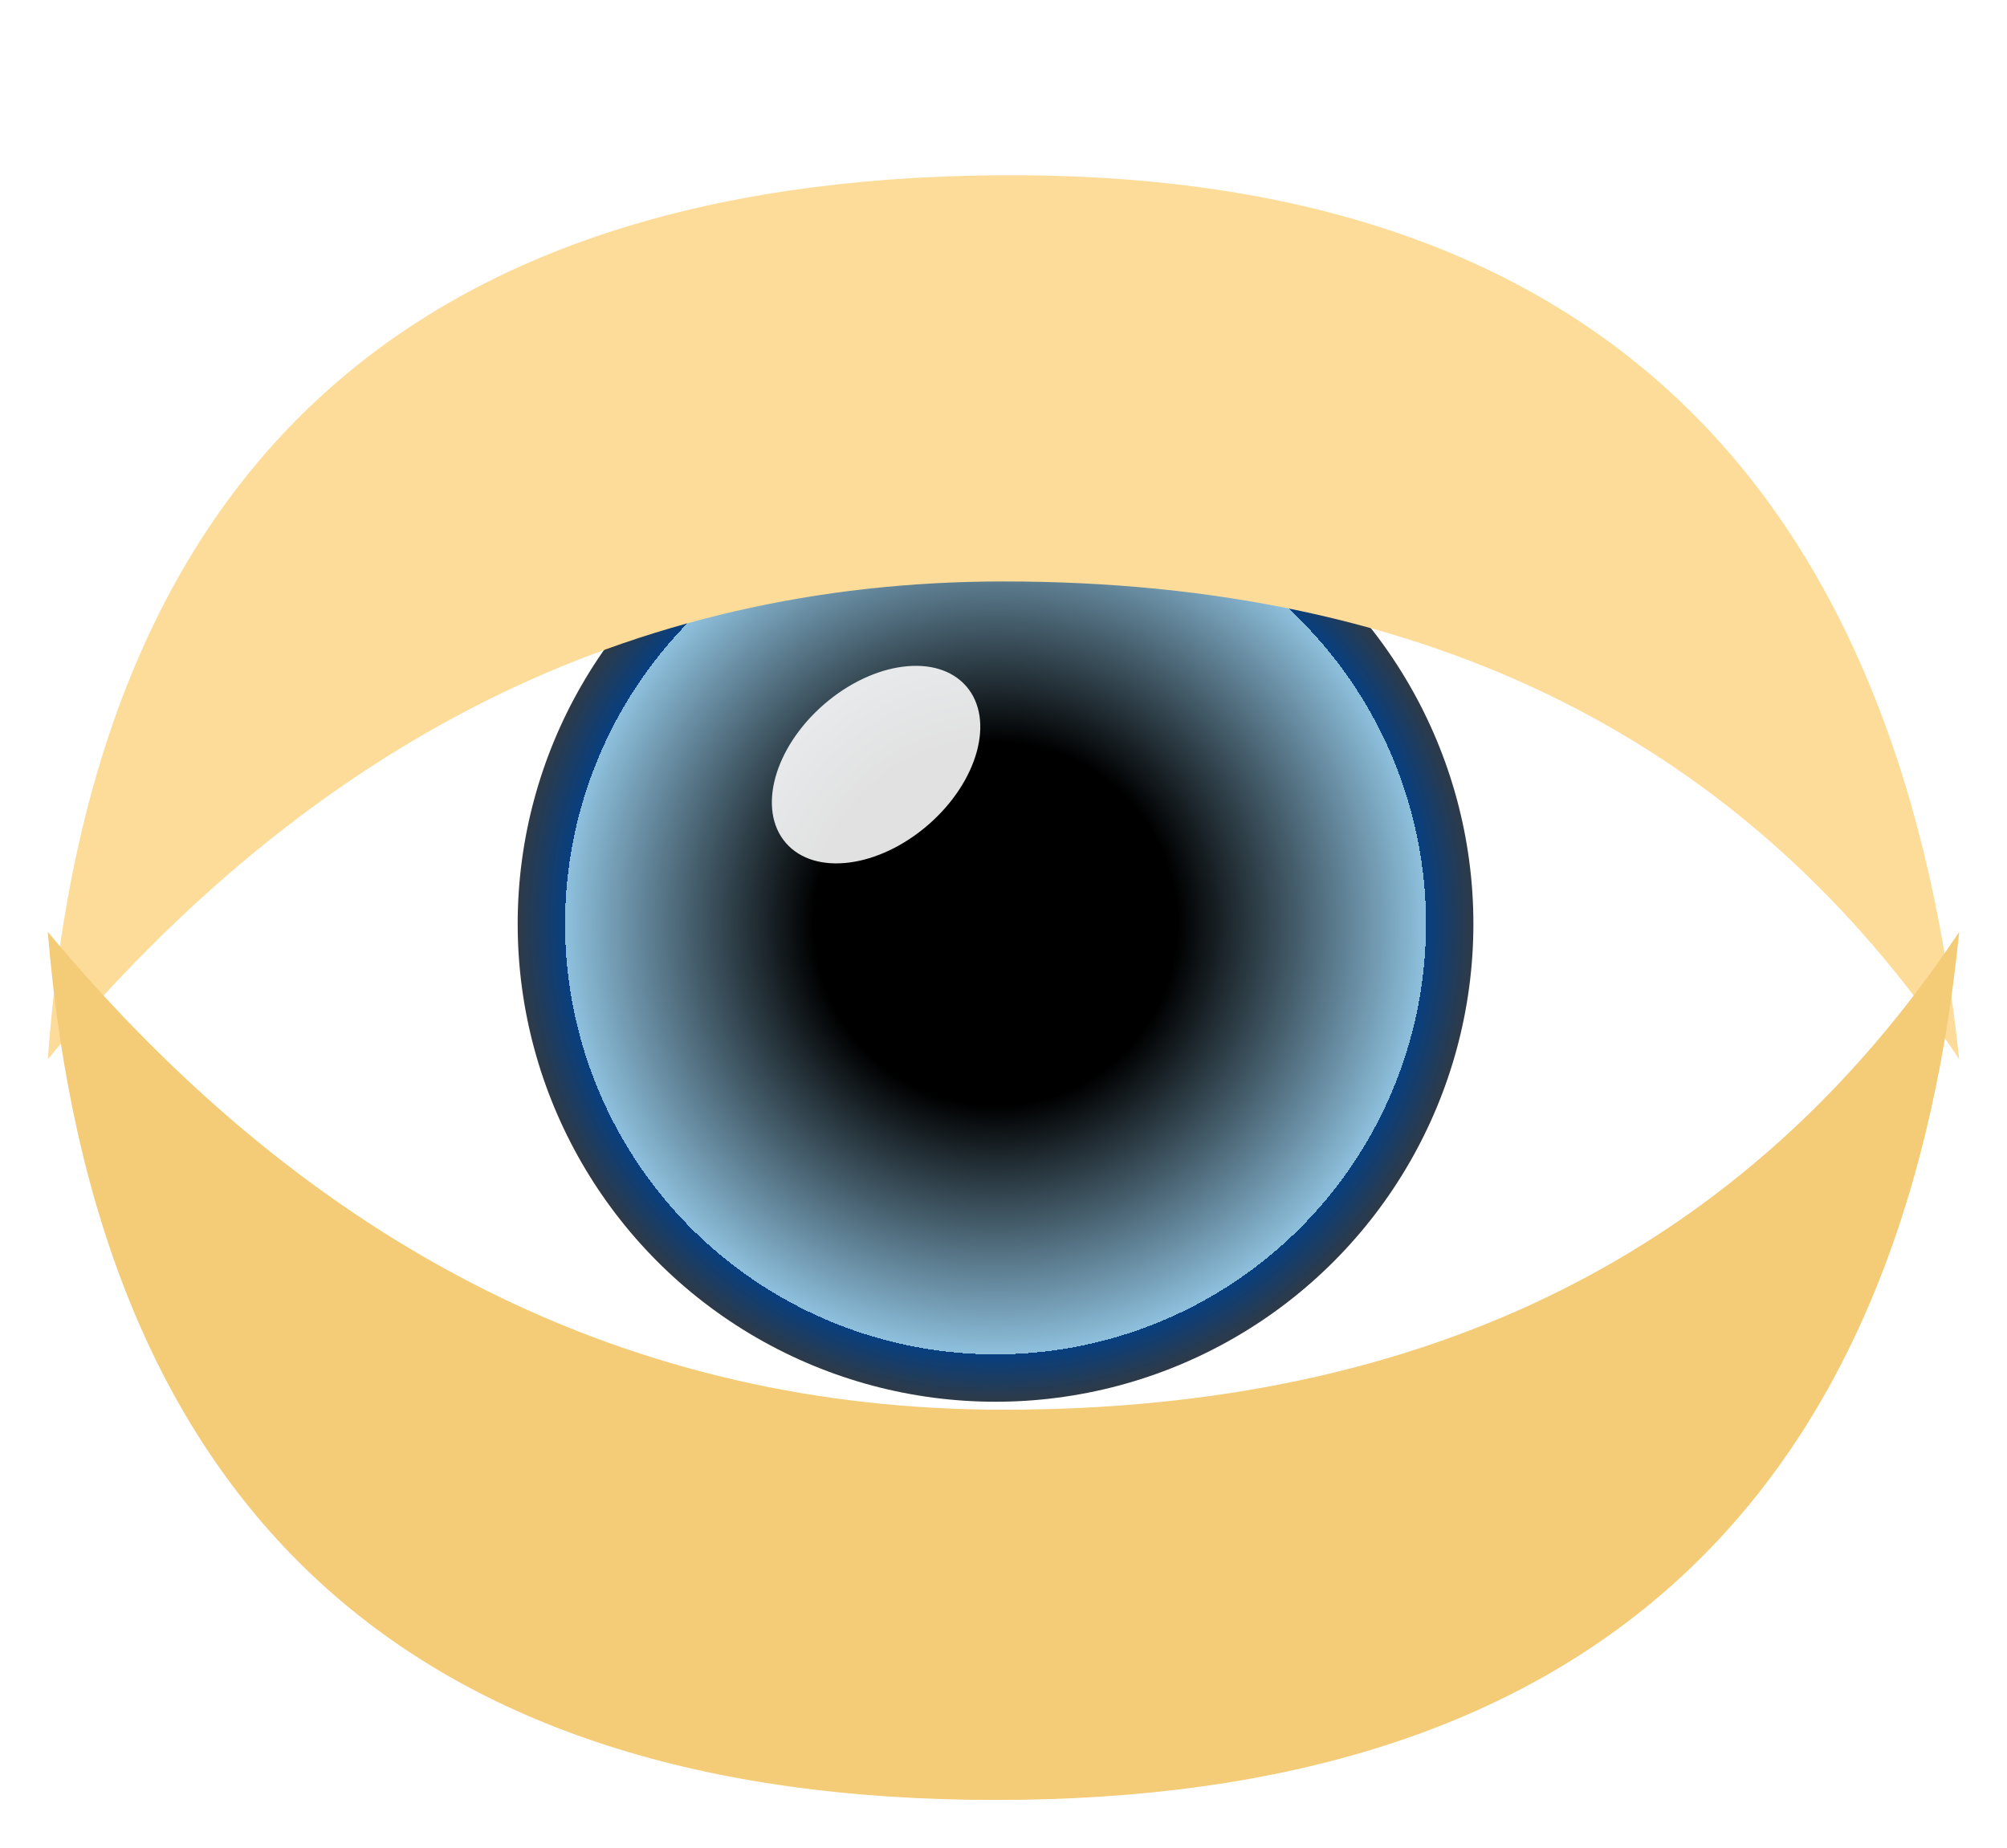 ﻿<?xml version="1.0" encoding="utf-8"?>
<svg width="100%" height="100%" version="1.1" viewBox="-2.5 1.996 126 116.004" xmlns:xlink="http://www.w3.org/1999/xlink" xmlns="http://www.w3.org/2000/svg">
  <defs>
    <filter id="shadow1" width="150%" height="150%">
      <feGaussianBlur in="SourceAlpha" result="blur" stdDeviation="5" />
      <feOffset dx="0" dy="8" in="blur" result="offsetBlur" />
      <feMerge>
        <feMergeNode in="offsetBlur" />
        <feMergeNode in="SourceGraphic" />
      </feMerge>
    </filter>
  </defs>
  <radialGradient id="gradient1" gradientUnits="objectBoundingBox" cx="50%" cy="50%" r="50%">
    <stop offset="38%" stop-color="#000000" stop-opacity="1" />
    <stop offset="90%" stop-color="#8EC0DD" stop-opacity="1" />
    <stop offset="46%" stop-color="#073F80" stop-opacity="1" />
    <stop offset="100%" stop-color="#2F3A46" stop-opacity="1" />
  </radialGradient>
  <g id="layer1">
    <ellipse cx="60" cy="60" rx="30" ry="30" opacity="1" fill="url(#gradient1)" />
    <ellipse cx="52.5" cy="50" rx="7.5" ry="5" opacity="1" fill="#FEFEFE" fill-opacity="0.885" transform="rotate(319 52.5 50)" />
  </g>
  <g id="layer2">
    <path d="M0.5 60.5 Q25.5 30.5 60.5 30.5 Q100.5 30.5 120.5 60.5 Q114.5 4.5 60 5 Q4.5 5.509 0.5 60.5 Z " opacity="1" fill="#FDDC99" fill-opacity="1" filter="url(#shadow1)" />
    <path d="M0.5 60.5 Q25.5 90.5 60.5 90.5 Q100.5 90.5 120.5 60.5 Q115 115 60 115 Q5 115 0.5 60.5 Z " opacity="1" fill="#F4CB76" fill-opacity="1" />
  </g>
  <g id="layer3">
    <path d="M0.5 60.5 Q25 95 60 95 Q100 95 120.5 60.5 Q114.5 4.5 60 5 Q4.5 5.509 0.5 60.5 Z " opacity="0" fill="#FDDC99" fill-opacity="0" filter="url(#shadow1)" />
  </g>
</svg>